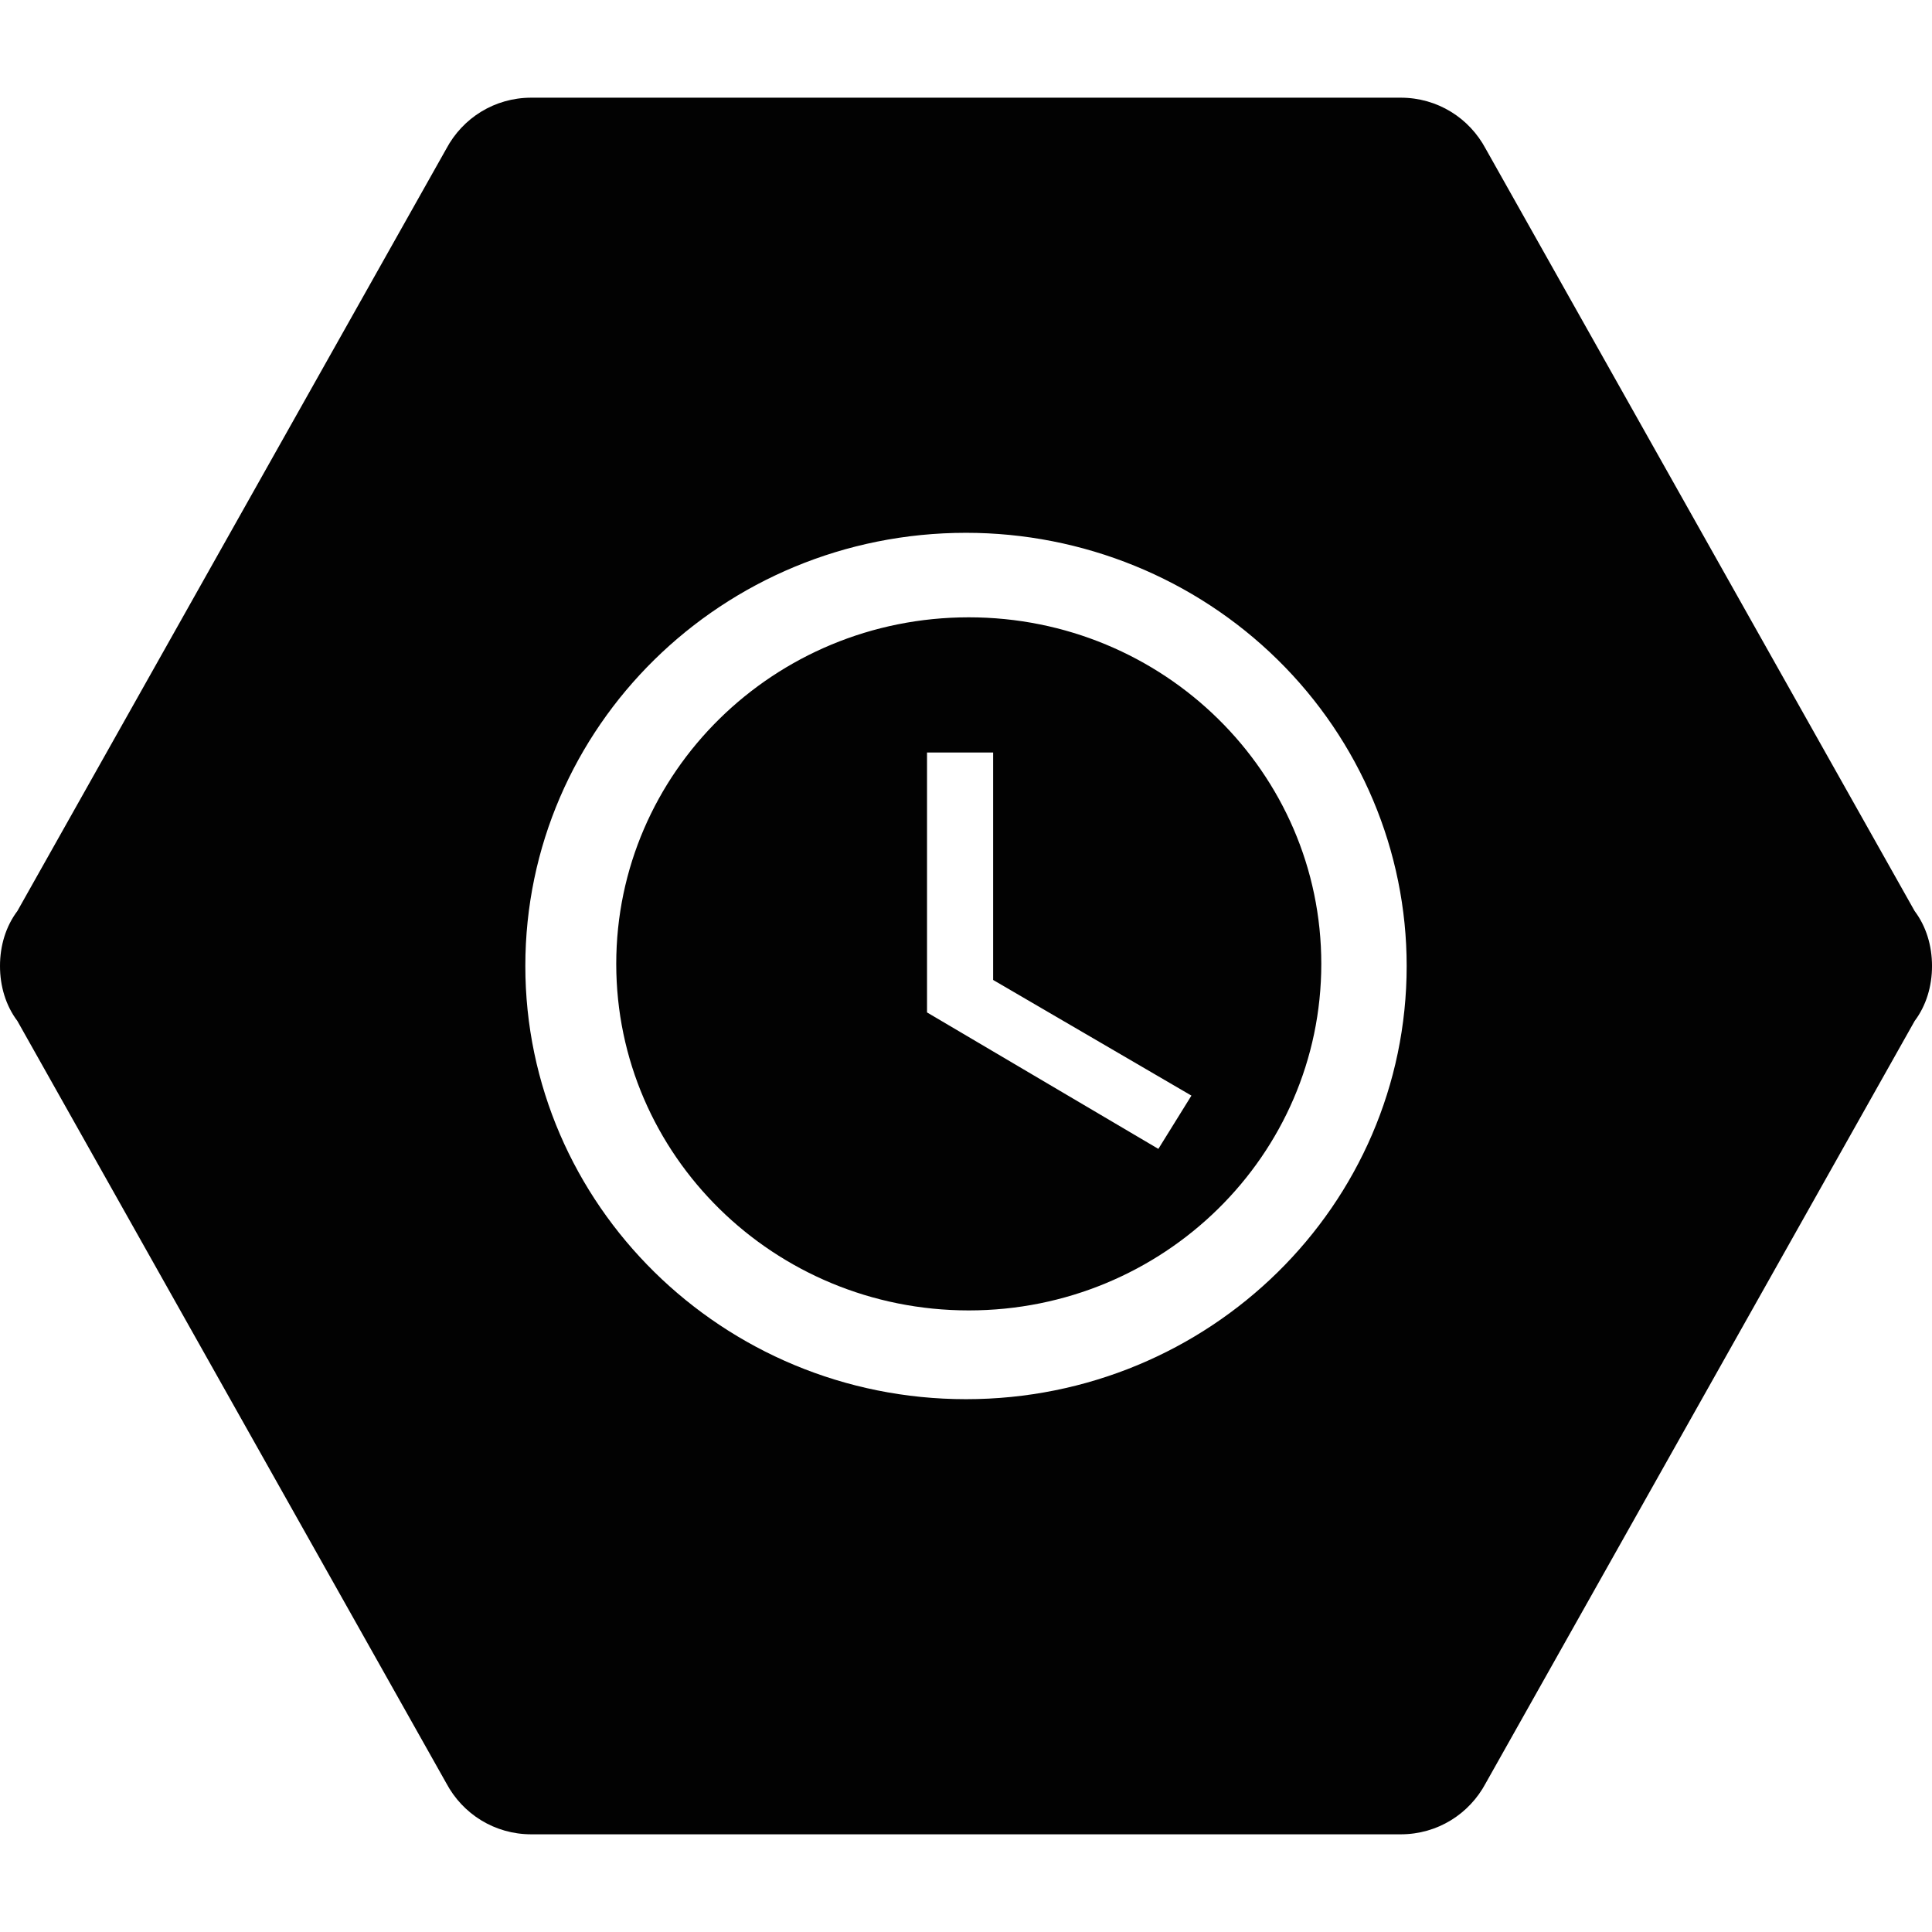 <?xml version="1.0" encoding="utf-8"?>
<!-- Generator: Adobe Illustrator 16.0.0, SVG Export Plug-In . SVG Version: 6.00 Build 0)  -->
<!DOCTYPE svg PUBLIC "-//W3C//DTD SVG 1.1//EN" "http://www.w3.org/Graphics/SVG/1.1/DTD/svg11.dtd">
<svg version="1.1" id="Layer_1" xmlns="http://www.w3.org/2000/svg" xmlns:xlink="http://www.w3.org/1999/xlink" x="0px" y="0px"
	 width="178px" height="178px" viewBox="0 0 178 178" enable-background="new 0 0 178 178" xml:space="preserve">
<path fill="#020202" d="M176.399,83.934l-39.516-70.223C135.369,10.867,132.434,9,129.05,9H48.949c-3.381,0-6.318,1.867-7.832,4.711
	L1.602,83.934C0.533,85.354,0,87.134,0,89s0.533,3.646,1.602,5.066l39.516,70.223c1.514,2.845,4.451,4.711,7.832,4.711h80.101
	c3.383,0,6.318-1.866,7.833-4.711l39.517-70.223c1.066-1.42,1.6-3.2,1.6-5.066S177.467,85.354,176.399,83.934z M89,128.91
	c-22.451,0-40.6-17.96-40.6-39.91c0-22.042,18.177-39.911,40.6-39.911c10.769,0,21.095,4.205,28.709,11.689
	C125.323,68.264,129.6,78.415,129.6,89C129.6,111.041,111.422,128.91,89,128.91z M89.255,56.875
	c-17.938,0-32.479,14.295-32.479,31.929c0,17.633,14.542,31.928,32.479,31.928c17.938,0,32.479-14.295,32.479-31.928
	C121.735,71.17,107.194,56.875,89.255,56.875z M106.723,105.85L85.409,93.277V69.332h6.09v20.953l18.27,10.656L106.723,105.85z"/>
</svg>
